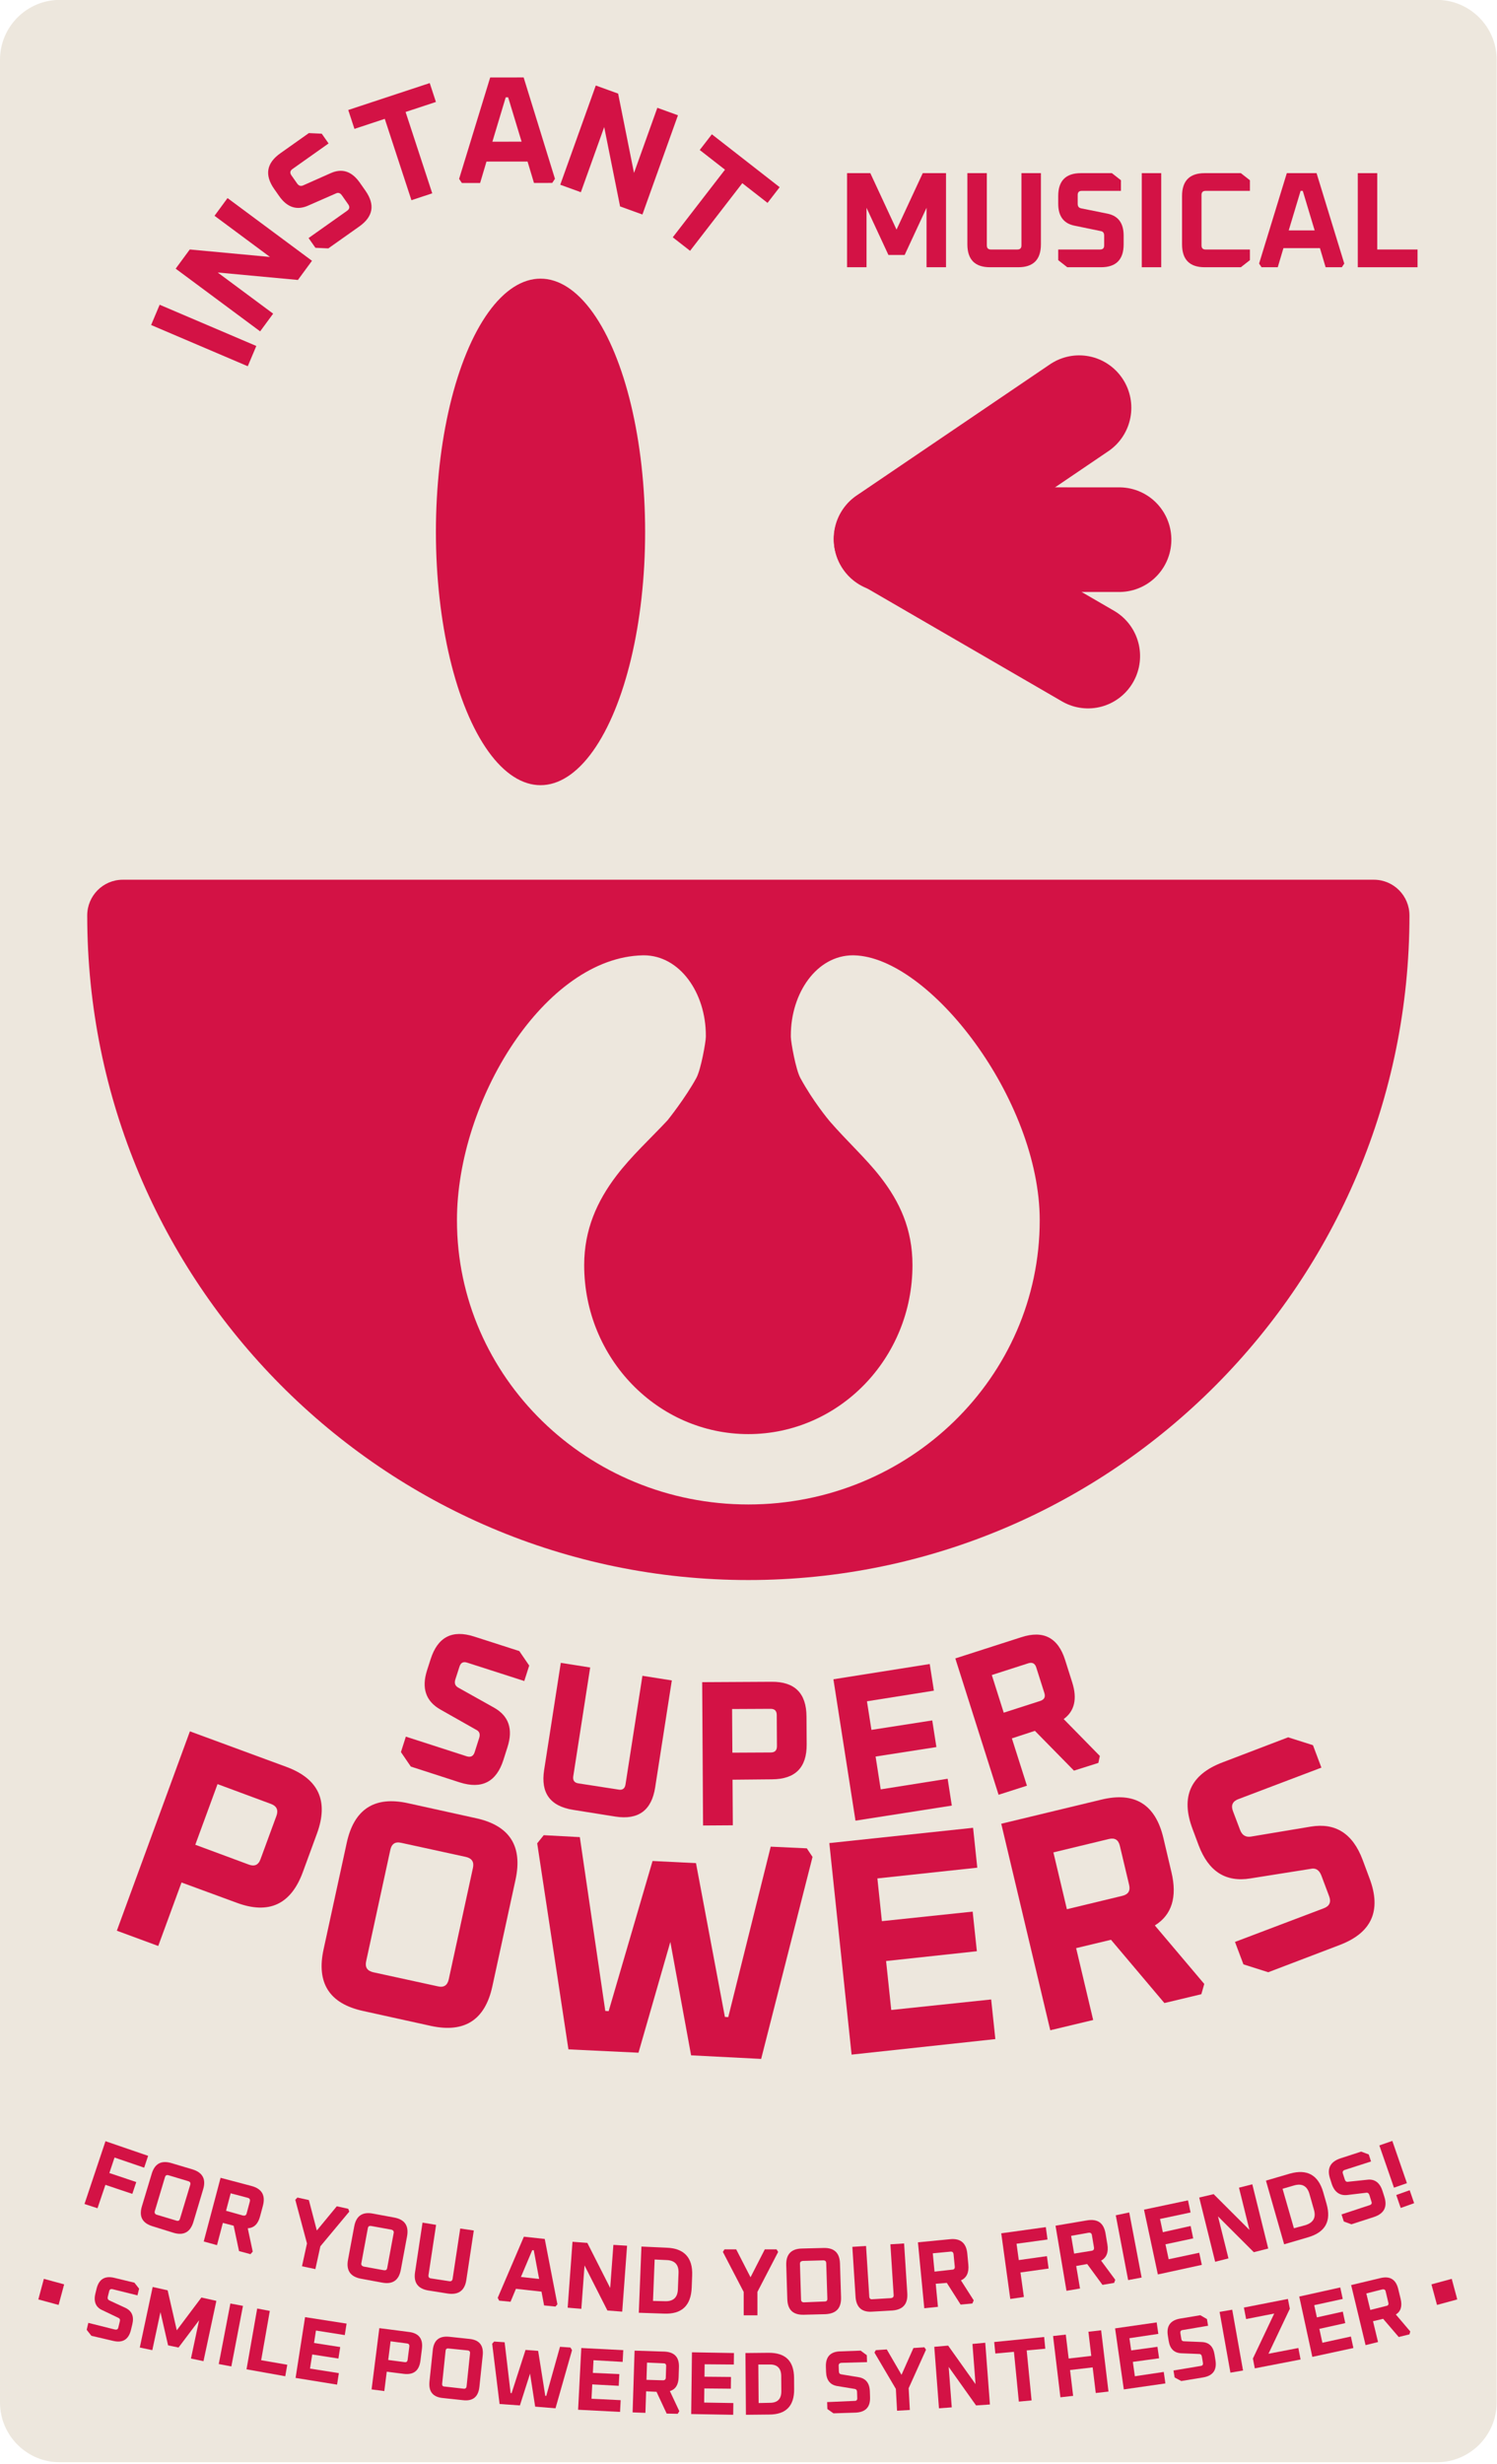 <?xml version="1.0" encoding="UTF-8" standalone="no"?>
<!DOCTYPE svg PUBLIC "-//W3C//DTD SVG 1.1//EN" "http://www.w3.org/Graphics/SVG/1.1/DTD/svg11.dtd">
<svg width="100%" height="100%" viewBox="0 0 1313 2160" version="1.1" xmlns="http://www.w3.org/2000/svg" xmlns:xlink="http://www.w3.org/1999/xlink" xml:space="preserve" xmlns:serif="http://www.serif.com/" style="fill-rule:evenodd;clip-rule:evenodd;stroke-linecap:round;stroke-linejoin:round;stroke-miterlimit:1.5;">
    <g transform="matrix(0.826,0,0,0.706,-127.08,-159.004)">
        <path d="M1743.09,299.417C1743.09,258.393 1714.6,225.086 1679.52,225.086L217.419,225.086C182.334,225.086 153.849,258.393 153.849,299.417L153.849,3208.46C153.849,3249.48 182.334,3282.79 217.419,3282.79L1679.52,3282.79C1714.6,3282.79 1743.09,3249.48 1743.09,3208.46L1743.09,299.417Z" style="fill:rgb(237,231,221);"/>
    </g>
    <g id="interface.cropped.svg" transform="matrix(13.127,0,0,13.19,656.357,1078.87)">
        <g transform="matrix(1,0,0,1,-50,-50)">
            <path d="M94.173,29.051C94.173,27.741 93.11,26.678 91.799,26.678L8.201,26.678C6.89,26.678 5.827,27.741 5.827,29.051C5.827,53.431 25.62,73.224 50,73.224C74.38,73.224 94.173,53.431 94.173,29.051ZM53.472,39.849C53.166,39.29 52.845,37.466 52.84,37.134C52.839,37.101 52.839,37.068 52.839,37.034C52.839,34.192 54.58,31.701 56.991,31.701C57.013,31.701 57.034,31.701 57.055,31.702C62.111,31.808 69.469,41.299 69.469,49.311C69.469,59.737 60.745,68.201 50,68.201C39.255,68.201 30.531,59.737 30.531,49.311C30.531,41.299 36.436,31.839 42.945,31.702C42.966,31.701 42.987,31.701 43.009,31.701C45.42,31.701 47.161,34.192 47.161,37.034C47.161,37.067 47.161,37.1 47.16,37.134C47.155,37.467 46.834,39.29 46.529,39.849C45.818,41.151 44.62,42.648 44.601,42.668C43.458,43.885 42.186,45.043 41.191,46.343C39.901,48.028 39.032,49.929 39.032,52.291C39.032,58.491 43.947,63.524 50,63.524C56.053,63.524 60.967,58.491 60.967,52.291C60.967,49.895 60.11,48.075 58.814,46.421C57.854,45.196 56.608,44.074 55.442,42.737C55.367,42.648 54.318,41.4 53.472,39.849Z" style="fill:rgb(211,18,69);"/>
        </g>
    </g>
    <g id="Eyes---wink" serif:id="Eyes + wink" transform="matrix(0.695,0,0,0.698,-196.378,-145.364)">
        <g transform="matrix(1,0,0,1,113.041,42.748)">
            <ellipse cx="851.651" cy="833.592" rx="132.017" ry="318.098" style="fill:rgb(211,18,69);"/>
        </g>
        <g id="wink" transform="matrix(1,0,0,1,-407.922,8.774)">
            <g transform="matrix(1,0,0,1,-12.573,0)">
                <path d="M1821.03,876.34L2064.95,711.633" style="fill:none;stroke:rgb(211,18,69);stroke-width:131.64px;"/>
            </g>
            <g transform="matrix(0.438,0.899,-0.899,0.438,1798.86,-1144.56)">
                <path d="M1821.03,876.34L2064.95,711.633" style="fill:none;stroke:rgb(211,18,69);stroke-width:131.4px;"/>
            </g>
            <g transform="matrix(0.829,0.56,-0.56,0.829,789.697,-869.012)">
                <path d="M1821.03,876.34L2064.95,711.633" style="fill:none;stroke:rgb(211,18,69);stroke-width:131.35px;"/>
            </g>
        </g>
    </g>
    <g id="Text-Fields" serif:id="Text Fields">
        <g transform="matrix(0.241,0,0,0.243,566.845,-463.167)">
            <path d="M730.699,2870.18L730.699,2530.71L815.321,2530.71L910.767,2734.4L1006.21,2530.71L1090.84,2530.71L1090.84,2870.18L1019.99,2870.18L1019.99,2655.68L940.286,2825.91L881.248,2825.91L801.546,2655.68L801.546,2870.18L730.699,2870.18Z" style="fill:rgb(211,18,69);fill-rule:nonzero;"/>
            <path d="M1168.57,2787.53L1168.57,2530.71L1239.41,2530.71L1239.41,2791.47C1239.41,2801.31 1244.34,2806.23 1254.17,2806.23L1350.6,2806.23C1360.44,2806.23 1365.36,2801.31 1365.36,2791.47L1365.36,2530.71L1436.21,2530.71L1436.21,2787.53C1436.21,2842.63 1408.66,2870.18 1353.56,2870.18L1251.22,2870.18C1196.12,2870.18 1168.57,2842.63 1168.57,2787.53Z" style="fill:rgb(211,18,69);fill-rule:nonzero;"/>
            <path d="M1499.18,2844.6L1499.18,2806.23L1651.7,2806.23C1661.54,2806.23 1666.46,2801.31 1666.46,2791.47L1666.46,2756.04C1666.46,2746.53 1662.36,2741.12 1654.16,2739.81L1558.22,2720.13C1518.86,2712.26 1499.18,2685.85 1499.18,2640.92L1499.18,2613.37C1499.18,2558.26 1526.74,2530.71 1581.84,2530.71L1694.5,2530.71L1727.47,2556.3L1727.47,2594.67L1584.79,2594.67C1574.95,2594.67 1570.03,2599.59 1570.03,2609.43L1570.03,2641.41C1570.03,2650.6 1574.13,2656.01 1582.33,2657.65L1678.27,2676.83C1717.63,2684.71 1737.31,2711.11 1737.31,2756.04L1737.31,2787.53C1737.31,2842.63 1709.76,2870.18 1654.65,2870.18L1532.15,2870.18L1499.18,2844.6Z" style="fill:rgb(211,18,69);fill-rule:nonzero;"/>
            <rect x="1803.23" y="2530.71" width="70.846" height="339.472" style="fill:rgb(211,18,69);fill-rule:nonzero;"/>
            <path d="M1949.85,2787.53L1949.85,2613.37C1949.85,2558.26 1977.4,2530.71 2032.5,2530.71L2163.86,2530.71L2196.82,2556.3L2196.82,2594.67L2035.45,2594.67C2025.61,2594.67 2020.69,2599.59 2020.69,2609.43L2020.69,2791.47C2020.69,2801.31 2025.61,2806.23 2035.45,2806.23L2196.82,2806.23L2196.82,2844.6L2163.86,2870.18L2032.5,2870.18C1977.4,2870.18 1949.85,2842.63 1949.85,2787.53Z" style="fill:rgb(211,18,69);fill-rule:nonzero;"/>
            <path d="M2230.28,2856.9L2331.14,2530.71L2439.37,2530.71L2540.23,2856.9L2531.38,2870.18L2472.34,2870.18L2451.67,2801.31L2318.84,2801.31L2298.17,2870.18L2239.13,2870.18L2230.28,2856.9ZM2338.02,2737.35L2432.49,2737.35L2389.19,2594.67L2381.32,2594.67L2338.02,2737.35Z" style="fill:rgb(211,18,69);fill-rule:nonzero;"/>
            <path d="M2589.43,2870.18L2589.43,2530.71L2660.28,2530.71L2660.28,2806.23L2806.89,2806.23L2806.89,2870.18L2589.43,2870.18Z" style="fill:rgb(211,18,69);fill-rule:nonzero;"/>
        </g>
        <g transform="matrix(1.013,0,0,16.933,-574.8,-22721)">
            <path d="M914.561,1432.53L918.827,1431.73L971.617,1432.75C975.023,1432.81 977.273,1432.74 978.367,1432.54L982.305,1431.8C983.362,1431.6 982.545,1431.46 979.852,1431.38L948.833,1430.33C936.085,1429.9 932.209,1429.22 937.204,1428.29L940.267,1427.72C946.393,1426.57 958.992,1426.18 978.064,1426.55L1017.06,1427.3L1025.63,1428.05L1021.36,1428.85L971.976,1427.9C968.57,1427.83 966.32,1427.9 965.226,1428.11L961.671,1428.77C960.65,1428.96 961.468,1429.1 964.124,1429.19L995.197,1430.23C1007.95,1430.66 1011.82,1431.34 1006.83,1432.27L1003.33,1432.93C997.201,1434.08 984.601,1434.46 965.529,1434.1L923.127,1433.28L914.561,1432.53Z" style="fill:rgb(211,18,69);fill-rule:nonzero;"/>
            <path d="M1038.55,1433.46L1052.98,1427.91L1078.42,1428.15L1063.78,1433.78C1063.22,1433.99 1064.71,1434.12 1068.25,1434.15L1102.88,1434.47C1106.42,1434.51 1108.46,1434.42 1109.02,1434.2L1123.66,1428.58L1149.11,1428.82L1134.68,1434.36C1131.59,1435.55 1120.14,1436.05 1100.35,1435.87L1063.6,1435.52C1043.81,1435.33 1035.46,1434.65 1038.55,1433.46Z" style="fill:rgb(211,18,69);fill-rule:nonzero;"/>
            <path d="M1176.16,1436.33L1175.39,1428.91L1235.48,1428.89C1255.52,1428.88 1265.6,1429.48 1265.72,1430.69L1265.87,1432.13C1266,1433.33 1256.04,1433.93 1236.01,1433.94L1201.67,1433.96L1201.92,1436.32L1176.16,1436.33ZM1201.53,1432.56L1234.79,1432.55C1238.37,1432.55 1240.15,1432.44 1240.12,1432.22L1239.96,1430.61C1239.93,1430.39 1238.13,1430.29 1234.56,1430.29L1201.29,1430.3L1201.53,1432.56Z" style="fill:rgb(211,18,69);fill-rule:nonzero;"/>
            <path d="M1308.13,1436.08L1289.01,1428.76L1372.41,1427.97L1376.02,1429.35L1318.06,1429.9L1321.94,1431.38L1374.59,1430.89L1378.19,1432.27L1325.54,1432.76L1329.97,1434.46L1387.93,1433.91L1391.53,1435.3L1308.13,1436.08Z" style="fill:rgb(211,18,69);fill-rule:nonzero;"/>
            <path d="M1432.03,1434.74L1394.57,1427.68L1451.83,1426.58C1470.91,1426.21 1483.5,1426.61 1489.58,1427.75L1495.77,1428.92C1500.29,1429.77 1497.83,1430.41 1488.39,1430.82L1519.7,1432.73L1518.43,1433.09L1497.3,1433.49L1463.48,1431.43L1443.54,1431.82L1456.57,1434.27L1432.03,1434.74ZM1436.48,1430.49L1468.18,1429.88C1471.59,1429.81 1472.75,1429.68 1471.66,1429.47L1464.6,1428.14C1463.52,1427.94 1461.27,1427.87 1457.86,1427.93L1426.16,1428.54L1436.48,1430.49Z" style="fill:rgb(211,18,69);fill-rule:nonzero;"/>
        </g>
        <g transform="matrix(1.453,0,0,20.931,-1110.45,-28260.9)">
            <path d="M834.778,1431.06L878.883,1422.71L937.177,1424.2C956.608,1424.7 962.745,1425.63 955.586,1426.99L947.02,1428.61C939.861,1429.96 926.566,1430.39 907.135,1429.89L873.824,1429.04L859.761,1431.7L834.778,1431.06ZM882.133,1427.46L914.403,1428.29C917.873,1428.38 920.247,1428.31 921.526,1428.06L931.114,1426.25C932.392,1426.01 931.296,1425.84 927.827,1425.75L895.557,1424.92L882.133,1427.46Z" style="fill:rgb(211,18,69);fill-rule:nonzero;"/>
            <path d="M959.574,1431.84L973.549,1427.38C977.97,1425.97 990.296,1425.41 1010.53,1425.72L1051.71,1426.35C1071.94,1426.66 1079.85,1427.52 1075.42,1428.93L1061.45,1433.39C1057.03,1434.8 1044.7,1435.35 1024.47,1435.05L983.288,1434.42C963.058,1434.11 955.153,1433.25 959.574,1431.84ZM985.269,1432.34C984.48,1432.59 985.891,1432.74 989.504,1432.8L1028.52,1433.39C1032.13,1433.45 1034.33,1433.35 1035.12,1433.1L1049.73,1428.43C1050.52,1428.18 1049.11,1428.03 1045.5,1427.97L1006.48,1427.38C1002.87,1427.32 1000.67,1427.42 999.875,1427.67L985.269,1432.34Z" style="fill:rgb(211,18,69);fill-rule:nonzero;"/>
            <path d="M1088.52,1427.4L1092.46,1427.06L1114.25,1427.14L1129.62,1434.42L1131.65,1434.43L1158.15,1428.14L1184.37,1428.23L1201.82,1434.67L1203.85,1434.68L1229.48,1427.54L1251.27,1427.61L1254.72,1427.97L1223.71,1436.43L1181.42,1436.28L1168.89,1431.53L1149.66,1436.17L1107.37,1436.03L1088.52,1427.4Z" style="fill:rgb(211,18,69);fill-rule:nonzero;"/>
            <path d="M1278.3,1436.25L1264.86,1427.39L1351.64,1426.75L1354.17,1428.42L1293.87,1428.87L1296.59,1430.66L1351.38,1430.26L1353.92,1431.92L1299.12,1432.33L1302.24,1434.38L1362.55,1433.94L1365.08,1435.6L1278.3,1436.25Z" style="fill:rgb(211,18,69);fill-rule:nonzero;"/>
            <path d="M1398.23,1435.23L1368.64,1426.58L1429.07,1425.57C1449.22,1425.23 1461.69,1425.77 1466.49,1427.17L1471.38,1428.61C1474.95,1429.65 1471.61,1430.4 1461.35,1430.84L1491.19,1433.29L1489.42,1433.72L1467.12,1434.09L1434.88,1431.44L1413.84,1431.79L1424.13,1434.8L1398.23,1435.23ZM1408.26,1430.16L1441.72,1429.6C1445.31,1429.54 1446.68,1429.39 1445.83,1429.14L1440.25,1427.51C1439.39,1427.25 1437.17,1427.16 1433.57,1427.22L1400.12,1427.78L1408.26,1430.16Z" style="fill:rgb(211,18,69);fill-rule:nonzero;"/>
            <path d="M1514.83,1432.47L1509.73,1431.53L1563.35,1430.12C1566.81,1430.03 1567.89,1429.86 1566.58,1429.62L1561.88,1428.75C1560.61,1428.52 1558.45,1428.42 1555.39,1428.47L1519.05,1428.87C1504.17,1429.04 1493.75,1428.58 1487.78,1427.48L1484.12,1426.8C1476.8,1425.45 1482.83,1424.52 1502.2,1424.01L1541.81,1422.96L1556.8,1423.29L1561.89,1424.23L1511.73,1425.55C1508.27,1425.64 1507.2,1425.81 1508.5,1426.05L1512.75,1426.83C1513.97,1427.06 1516.13,1427.15 1519.23,1427.12L1555.51,1426.7C1570.39,1426.53 1580.82,1426.99 1586.78,1428.09L1590.96,1428.87C1598.28,1430.22 1592.25,1431.15 1572.88,1431.66L1529.81,1432.8L1514.83,1432.47Z" style="fill:rgb(211,18,69);fill-rule:nonzero;"/>
        </g>
        <g transform="matrix(1.762,0,0,24.698,-1485.63,-33444.2)">
            <path d="M885.205,1432.36L895.659,1430.13L916.881,1430.65L914.912,1431.07L900.164,1430.71L897.588,1431.26L910.987,1431.58L909.018,1432L895.619,1431.68L891.68,1432.51L885.205,1432.36Z" style="fill:rgb(211,18,69);fill-rule:nonzero;"/>
            <path d="M913.788,1432.44L918.652,1431.29C920.191,1430.92 923.504,1430.8 928.59,1430.91L938.944,1431.13C944.031,1431.24 945.805,1431.48 944.266,1431.84L939.402,1433C937.863,1433.36 934.55,1433.49 929.464,1433.38L919.109,1433.15C914.023,1433.04 912.249,1432.81 913.788,1432.44ZM920.218,1432.61C919.943,1432.67 920.26,1432.72 921.168,1432.74L930.978,1432.95C931.886,1432.97 932.477,1432.95 932.752,1432.88L937.836,1431.68C938.111,1431.61 937.794,1431.57 936.886,1431.55L927.076,1431.34C926.168,1431.32 925.576,1431.34 925.302,1431.4L920.218,1432.61Z" style="fill:rgb(211,18,69);fill-rule:nonzero;"/>
            <path d="M944.562,1433.69L952.951,1431.43L968.361,1431.72C973.498,1431.82 975.386,1432.05 974.024,1432.42L972.638,1432.79C971.625,1433.07 969.571,1433.21 966.476,1433.22L968.959,1434.05L967.815,1434.14L962.128,1434.03L959.45,1433.13L954.084,1433.03L951.167,1433.82L944.562,1433.69ZM955.665,1432.6L964.196,1432.77C965.113,1432.78 965.693,1432.76 965.936,1432.69L967.517,1432.27C967.76,1432.2 967.423,1432.16 966.506,1432.14L957.975,1431.98L955.665,1432.6Z" style="fill:rgb(211,18,69);fill-rule:nonzero;"/>
            <path d="M990.138,1432.21L991.202,1432.13L996.901,1432.22L1000.86,1433.3L1010.8,1432.44L1016.5,1432.53L1017.01,1432.63L1002.63,1433.86L1000.14,1434.67L993.469,1434.57L995.961,1433.76L990.138,1432.21Z" style="fill:rgb(211,18,69);fill-rule:nonzero;"/>
            <path d="M1016.38,1434.34L1019.46,1433.16C1020.44,1432.78 1023.54,1432.63 1028.76,1432.7L1039.39,1432.84C1044.62,1432.91 1046.74,1433.13 1045.77,1433.51L1042.68,1434.69C1041.7,1435.07 1038.6,1435.22 1033.38,1435.15L1022.75,1435.01C1017.52,1434.94 1015.4,1434.71 1016.38,1434.34ZM1023.02,1434.46C1022.85,1434.52 1023.23,1434.56 1024.16,1434.58L1034.23,1434.71C1035.17,1434.72 1035.72,1434.7 1035.89,1434.63L1039.12,1433.39C1039.29,1433.33 1038.91,1433.29 1037.98,1433.27L1027.91,1433.14C1026.97,1433.13 1026.42,1433.15 1026.25,1433.22L1023.02,1434.46Z" style="fill:rgb(211,18,69);fill-rule:nonzero;"/>
            <path d="M1049.75,1434.78L1053.48,1433.02L1060.23,1433.1L1056.45,1434.88C1056.31,1434.95 1056.7,1434.99 1057.64,1435L1066.84,1435.1C1067.77,1435.11 1068.32,1435.08 1068.46,1435.01L1072.24,1433.23L1079,1433.3L1075.27,1435.06C1074.47,1435.43 1071.44,1435.59 1066.19,1435.54L1056.43,1435.43C1051.18,1435.37 1048.95,1435.15 1049.75,1434.78Z" style="fill:rgb(211,18,69);fill-rule:nonzero;"/>
            <path d="M1090.9,1435.69L1103.93,1433.52L1114.31,1433.6L1120.62,1435.92L1119.64,1436L1113.98,1435.96L1112.7,1435.47L1099.97,1435.37L1097.28,1435.83L1091.61,1435.79L1090.9,1435.69ZM1102.46,1434.95L1111.52,1435.02L1108.84,1434L1108.08,1434L1102.46,1434.95Z" style="fill:rgb(211,18,69);fill-rule:nonzero;"/>
            <path d="M1125.72,1436.04L1128.13,1433.7L1135.51,1433.74L1146.89,1435.34L1148.48,1433.81L1155.29,1433.84L1152.88,1436.18L1145.5,1436.14L1134.12,1434.54L1132.53,1436.08L1125.72,1436.04Z" style="fill:rgb(211,18,69);fill-rule:nonzero;"/>
            <path d="M1161.13,1436.22L1162.44,1433.87L1174.86,1433.91C1183.78,1433.93 1188.06,1434.27 1187.7,1434.9L1187.46,1435.33C1187.1,1435.97 1182.46,1436.28 1173.55,1436.25L1161.13,1436.22ZM1168.2,1435.8L1174.18,1435.81C1178.29,1435.82 1180.42,1435.68 1180.59,1435.39L1180.91,1434.81C1181.08,1434.52 1179.11,1434.36 1175,1434.35L1169.02,1434.33L1168.2,1435.8Z" style="fill:rgb(211,18,69);fill-rule:nonzero;"/>
            <path d="M1202.98,1434.06L1203.78,1433.97L1209.62,1433.97L1216.75,1434.96L1223.85,1433.97L1229.69,1433.97L1230.5,1434.06L1220.17,1435.48L1220.18,1436.31L1213.35,1436.31L1213.34,1435.48L1202.98,1434.06Z" style="fill:rgb(211,18,69);fill-rule:nonzero;"/>
            <path d="M1235.06,1435.74L1234.53,1434.53C1234.36,1434.15 1236.93,1433.95 1242.24,1433.94L1253.06,1433.92C1258.37,1433.91 1261.11,1434.09 1261.28,1434.47L1261.81,1435.67C1261.97,1436.06 1259.4,1436.25 1254.09,1436.27L1243.28,1436.29C1237.97,1436.3 1235.23,1436.12 1235.06,1435.74ZM1241.9,1435.75C1241.93,1435.82 1242.42,1435.85 1243.37,1435.85L1253.61,1435.82C1254.56,1435.82 1255.02,1435.79 1254.99,1435.72L1254.43,1434.46C1254.4,1434.39 1253.91,1434.36 1252.97,1434.36L1242.72,1434.38C1241.77,1434.39 1241.32,1434.42 1241.35,1434.49L1241.9,1435.75Z" style="fill:rgb(211,18,69);fill-rule:nonzero;"/>
            <path d="M1269.02,1435.65L1267.43,1433.88L1274.25,1433.85L1275.86,1435.65C1275.92,1435.71 1276.43,1435.75 1277.38,1435.74L1286.66,1435.7C1287.6,1435.69 1288.05,1435.66 1287.99,1435.59L1286.37,1433.79L1293.19,1433.76L1294.78,1435.53C1295.12,1435.91 1292.64,1436.11 1287.34,1436.14L1277.49,1436.18C1272.18,1436.21 1269.36,1436.03 1269.02,1435.65Z" style="fill:rgb(211,18,69);fill-rule:nonzero;"/>
            <path d="M1303.24,1436.06L1300.08,1433.72L1315.94,1433.61C1321.23,1433.57 1324.13,1433.74 1324.65,1434.12L1325.17,1434.51C1325.55,1434.79 1324.33,1434.98 1321.49,1435.07L1327.85,1435.78L1327.18,1435.89L1321.33,1435.93L1314.46,1435.16L1308.94,1435.19L1310.04,1436.01L1303.24,1436.06ZM1308.34,1434.76L1317.13,1434.69C1318.07,1434.69 1318.5,1434.65 1318.41,1434.58L1317.81,1434.14C1317.72,1434.08 1317.2,1434.04 1316.26,1434.05L1307.47,1434.11L1308.34,1434.76Z" style="fill:rgb(211,18,69);fill-rule:nonzero;"/>
            <path d="M1346.05,1435.73L1341.55,1433.4L1363.73,1433.18L1364.58,1433.62L1349.16,1433.77L1350.28,1434.35L1364.28,1434.21L1365.13,1434.65L1351.12,1434.79L1352.82,1435.66L1346.05,1435.73Z" style="fill:rgb(211,18,69);fill-rule:nonzero;"/>
            <path d="M1374.02,1435.44L1368.57,1433.13L1384.29,1432.94C1389.53,1432.88 1392.59,1433.03 1393.47,1433.41L1394.37,1433.79C1395.03,1434.07 1393.99,1434.26 1391.26,1434.37L1398.3,1435.05L1397.74,1435.16L1391.94,1435.23L1384.33,1434.49L1378.86,1434.56L1380.76,1435.36L1374.02,1435.44ZM1377.83,1434.12L1386.53,1434.02C1387.47,1434.01 1387.86,1433.97 1387.7,1433.9L1386.67,1433.46C1386.52,1433.4 1385.97,1433.37 1385.03,1433.38L1376.33,1433.49L1377.83,1434.12Z" style="fill:rgb(211,18,69);fill-rule:nonzero;"/>
            <path d="M1404.72,1435.06L1398.55,1432.76L1405.26,1432.66L1411.43,1434.97L1404.72,1435.06Z" style="fill:rgb(211,18,69);fill-rule:nonzero;"/>
            <path d="M1419.51,1434.86L1412.61,1432.56L1434.5,1432.23L1435.8,1432.66L1420.59,1432.89L1421.99,1433.36L1435.81,1433.14L1437.11,1433.58L1423.29,1433.79L1424.89,1434.32L1440.1,1434.09L1441.4,1434.52L1419.51,1434.86Z" style="fill:rgb(211,18,69);fill-rule:nonzero;"/>
            <path d="M1448.03,1434.41L1440.1,1432.13L1447.28,1432.01L1465.1,1433.28L1459.89,1431.78L1466.52,1431.66L1474.45,1433.94L1467.27,1434.07L1449.45,1432.8L1454.65,1434.29L1448.03,1434.41Z" style="fill:rgb(211,18,69);fill-rule:nonzero;"/>
            <path d="M1482.37,1433.79L1473.31,1431.53L1485.26,1431.28C1493.83,1431.11 1499.35,1431.33 1501.82,1431.94L1503.47,1432.35C1505.94,1432.97 1502.89,1433.36 1494.31,1433.54L1482.37,1433.79ZM1487.23,1433.22L1492.97,1433.11C1496.92,1433.02 1498.33,1432.84 1497.19,1432.56L1494.96,1432C1493.82,1431.72 1491.28,1431.62 1487.33,1431.7L1481.58,1431.82L1487.23,1433.22Z" style="fill:rgb(211,18,69);fill-rule:nonzero;"/>
            <path d="M1512.07,1432.98L1510.93,1432.73L1524.93,1432.4C1525.83,1432.38 1526.14,1432.34 1525.85,1432.28L1524.8,1432.04C1524.52,1431.98 1523.98,1431.95 1523.19,1431.96L1513.8,1432.04C1509.96,1432.07 1507.37,1431.93 1506.04,1431.64L1505.23,1431.46C1503.59,1431.1 1505.31,1430.86 1510.37,1430.74L1520.71,1430.5L1524.49,1430.6L1525.62,1430.85L1512.53,1431.15C1511.63,1431.17 1511.32,1431.22 1511.61,1431.28L1512.56,1431.49C1512.83,1431.55 1513.37,1431.58 1514.17,1431.57L1523.54,1431.5C1527.39,1431.46 1529.97,1431.6 1531.3,1431.89L1532.24,1432.1C1533.87,1432.46 1532.15,1432.7 1527.09,1432.82L1515.85,1433.08L1512.07,1432.98Z" style="fill:rgb(211,18,69);fill-rule:nonzero;"/>
            <path d="M1540.4,1432.5L1538.18,1432.04L1544.86,1431.87L1547.08,1432.33L1540.4,1432.5ZM1537.04,1431.78L1529.76,1430.28L1536.22,1430.12L1543.49,1431.62L1537.04,1431.78Z" style="fill:rgb(211,18,69);fill-rule:nonzero;"/>
        </g>
        <g id="Smile-Powered-Synthesizer" serif:id="Smile Powered Synthesizer" transform="matrix(1.901,0,0,20.98,-1655.23,-28017)">
            <path d="M888.402,1431.5L890.953,1430.64L900.308,1430.87L897.757,1431.73L888.402,1431.5Z" style="fill:rgb(211,18,69);fill-rule:nonzero;"/>
            <path d="M910.708,1432.77L911.462,1432.48L923.834,1432.76C924.632,1432.77 925.128,1432.75 925.321,1432.67L926.018,1432.41C926.204,1432.34 925.978,1432.3 925.339,1432.27L917.943,1431.95C914.905,1431.83 913.828,1431.59 914.711,1431.26L915.252,1431.06C916.335,1430.65 919.112,1430.5 923.582,1430.6L932.721,1430.8L934.892,1431.05L934.138,1431.33L922.564,1431.07C921.766,1431.06 921.27,1431.08 921.077,1431.16L920.448,1431.39C920.268,1431.46 920.494,1431.51 921.127,1431.54L928.532,1431.85C931.57,1431.98 932.648,1432.21 931.764,1432.54L931.146,1432.77C930.063,1433.18 927.286,1433.33 922.816,1433.23L912.879,1433.02L910.708,1432.77Z" style="fill:rgb(211,18,69);fill-rule:nonzero;"/>
            <path d="M935.209,1433.51L941.155,1430.98L948.061,1431.12L952.282,1432.79L963.639,1431.42L970.545,1431.56L964.598,1434.08L958.816,1433.97L962.574,1432.37L953.088,1433.51L948.27,1433.42L944.748,1432.03L940.99,1433.62L935.209,1433.51Z" style="fill:rgb(211,18,69);fill-rule:nonzero;"/>
            <path d="M971.644,1434.2L977.007,1431.67L982.813,1431.77L977.451,1434.3L971.644,1434.2Z" style="fill:rgb(211,18,69);fill-rule:nonzero;"/>
            <path d="M984.458,1434.42L989.38,1431.88L995.204,1431.98L991.209,1434.04L1003.26,1434.23L1002.33,1434.71L984.458,1434.42Z" style="fill:rgb(211,18,69);fill-rule:nonzero;"/>
            <path d="M1007.09,1434.78L1011.47,1432.24L1030.62,1432.51L1029.79,1432.99L1016.49,1432.8L1015.6,1433.32L1027.68,1433.49L1026.86,1433.97L1014.77,1433.8L1013.75,1434.39L1027.06,1434.58L1026.23,1435.06L1007.09,1434.78Z" style="fill:rgb(211,18,69);fill-rule:nonzero;"/>
            <path d="M1042.16,1435.26L1045.73,1432.7L1059.42,1432.86C1063.98,1432.91 1065.97,1433.15 1065.39,1433.56L1064.7,1434.06C1064.12,1434.48 1061.55,1434.66 1056.99,1434.61L1049.16,1434.52L1048.03,1435.33L1042.16,1435.26ZM1049.84,1434.03L1057.41,1434.12C1058.23,1434.13 1058.69,1434.1 1058.79,1434.02L1059.57,1433.47C1059.67,1433.39 1059.32,1433.35 1058.5,1433.34L1050.92,1433.25L1049.84,1434.03Z" style="fill:rgb(211,18,69);fill-rule:nonzero;"/>
            <path d="M1068.87,1434.93L1070.39,1433.62C1070.87,1433.2 1073.4,1433.02 1077.97,1433.06L1087.29,1433.15C1091.86,1433.19 1093.91,1433.42 1093.43,1433.84L1091.91,1435.15C1091.43,1435.57 1088.9,1435.76 1084.33,1435.71L1075.01,1435.62C1070.44,1435.58 1068.39,1435.35 1068.87,1434.93ZM1074.72,1435.02C1074.63,1435.1 1075,1435.14 1075.82,1435.14L1084.64,1435.23C1085.45,1435.24 1085.91,1435.2 1085.99,1435.13L1087.58,1433.75C1087.66,1433.68 1087.3,1433.64 1086.48,1433.63L1077.66,1433.55C1076.85,1433.54 1076.39,1433.57 1076.31,1433.64L1074.72,1435.02Z" style="fill:rgb(211,18,69);fill-rule:nonzero;"/>
            <path d="M1097.8,1433.35L1098.7,1433.26L1103.54,1433.29L1106.3,1435.41L1106.75,1435.42L1113.19,1433.61L1119.01,1433.65L1122.3,1435.53L1122.75,1435.53L1129.08,1433.48L1133.91,1433.51L1134.64,1433.62L1127.01,1436.05L1117.63,1435.98L1115.27,1434.6L1110.59,1435.93L1101.21,1435.87L1097.8,1433.35Z" style="fill:rgb(211,18,69);fill-rule:nonzero;"/>
            <path d="M1137.44,1436.11L1138.92,1433.53L1158.28,1433.62L1158,1434.11L1144.55,1434.04L1144.25,1434.57L1156.47,1434.62L1156.19,1435.11L1143.97,1435.05L1143.63,1435.65L1157.08,1435.71L1156.8,1436.2L1137.44,1436.11Z" style="fill:rgb(211,18,69);fill-rule:nonzero;"/>
            <path d="M1162.59,1436.22L1163.5,1433.64L1177.29,1433.68C1181.89,1433.7 1184.11,1433.91 1183.97,1434.33L1183.82,1434.76C1183.71,1435.07 1182.37,1435.26 1179.79,1435.33L1184.14,1436.17L1183.4,1436.28L1178.31,1436.27L1173.62,1435.36L1168.82,1435.34L1168.5,1436.24L1162.59,1436.22ZM1168.99,1434.86L1176.62,1434.88C1177.45,1434.88 1177.87,1434.84 1177.9,1434.77L1178.07,1434.28C1178.09,1434.21 1177.7,1434.17 1176.88,1434.17L1169.24,1434.14L1168.99,1434.86Z" style="fill:rgb(211,18,69);fill-rule:nonzero;"/>
            <path d="M1189.62,1436.29L1189.97,1433.71L1209.35,1433.74L1209.29,1434.22L1195.82,1434.21L1195.75,1434.73L1207.98,1434.74L1207.92,1435.23L1195.68,1435.22L1195.6,1435.81L1209.07,1435.83L1209,1436.32L1189.62,1436.29Z" style="fill:rgb(211,18,69);fill-rule:nonzero;"/>
            <path d="M1214.87,1436.32L1214.65,1433.74L1225.41,1433.73C1233.13,1433.73 1237.02,1434.07 1237.08,1434.78L1237.12,1435.25C1237.18,1435.95 1233.35,1436.31 1225.63,1436.31L1214.87,1436.32ZM1220.74,1435.83L1225.91,1435.82C1229.47,1435.82 1231.24,1435.66 1231.21,1435.33L1231.16,1434.7C1231.13,1434.38 1229.34,1434.21 1225.78,1434.22L1220.6,1434.22L1220.74,1435.83Z" style="fill:rgb(211,18,69);fill-rule:nonzero;"/>
            <path d="M1252.45,1436.08L1252.34,1435.79L1265.06,1435.74C1265.88,1435.74 1266.27,1435.7 1266.24,1435.63L1266.14,1435.36C1266.11,1435.29 1265.75,1435.25 1265.07,1435.24L1257.01,1435.12C1253.7,1435.07 1251.98,1434.87 1251.85,1434.53L1251.77,1434.32C1251.6,1433.9 1253.82,1433.68 1258.42,1433.67L1267.81,1433.64L1270.64,1433.83L1270.75,1434.12L1258.85,1434.15C1258.03,1434.16 1257.63,1434.2 1257.66,1434.27L1257.76,1434.51C1257.79,1434.58 1258.14,1434.62 1258.83,1434.63L1266.89,1434.75C1270.2,1434.8 1271.92,1435 1272.05,1435.34L1272.14,1435.58C1272.31,1436 1270.09,1436.21 1265.49,1436.23L1255.27,1436.26L1252.45,1436.08Z" style="fill:rgb(211,18,69);fill-rule:nonzero;"/>
            <path d="M1274.17,1433.72L1274.81,1433.62L1279.86,1433.59L1286.66,1434.65L1292.16,1433.53L1297.2,1433.5L1297.96,1433.6L1289.96,1435.21L1290.5,1436.12L1284.6,1436.15L1284.05,1435.24L1274.17,1433.72Z" style="fill:rgb(211,18,69);fill-rule:nonzero;"/>
            <path d="M1303.94,1436.05L1301.78,1433.48L1308.17,1433.43L1320.81,1435.04L1319.39,1433.36L1325.29,1433.31L1327.45,1435.89L1321.06,1435.93L1308.42,1434.32L1309.84,1436.01L1303.94,1436.05Z" style="fill:rgb(211,18,69);fill-rule:nonzero;"/>
            <path d="M1329.95,1433.76L1329.42,1433.28L1352.47,1433.07L1353,1433.56L1344.41,1433.63L1346.67,1435.72L1340.79,1435.77L1338.53,1433.69L1329.95,1433.76Z" style="fill:rgb(211,18,69);fill-rule:nonzero;"/>
            <path d="M1359.97,1435.59L1356.58,1433.03L1362.45,1432.97L1363.78,1433.97L1374.21,1433.86L1372.89,1432.85L1378.76,1432.79L1382.15,1435.35L1376.28,1435.41L1374.85,1434.34L1364.42,1434.45L1365.84,1435.53L1359.97,1435.59Z" style="fill:rgb(211,18,69);fill-rule:nonzero;"/>
            <path d="M1389.22,1435.26L1385.2,1432.71L1404.39,1432.46L1405.15,1432.94L1391.81,1433.12L1392.63,1433.63L1404.74,1433.48L1405.5,1433.96L1393.39,1434.11L1394.32,1434.71L1407.65,1434.53L1408.41,1435.01L1389.22,1435.26Z" style="fill:rgb(211,18,69);fill-rule:nonzero;"/>
            <path d="M1412.66,1434.76L1412.14,1434.47L1424.7,1434.28C1425.52,1434.27 1425.85,1434.23 1425.72,1434.15L1425.25,1433.89C1425.12,1433.82 1424.71,1433.78 1424.01,1433.78L1415.85,1433.75C1412.5,1433.74 1410.52,1433.57 1409.92,1433.23L1409.55,1433.02C1408.8,1432.61 1410.7,1432.37 1415.24,1432.3L1424.52,1432.16L1427.58,1432.32L1428.1,1432.6L1416.35,1432.78C1415.54,1432.79 1415.2,1432.83 1415.33,1432.91L1415.76,1433.15C1415.88,1433.22 1416.29,1433.25 1416.99,1433.25L1425.15,1433.28C1428.5,1433.29 1430.48,1433.46 1431.08,1433.8L1431.5,1434.04C1432.25,1434.45 1430.35,1434.69 1425.81,1434.76L1415.72,1434.91L1412.66,1434.76Z" style="fill:rgb(211,18,69);fill-rule:nonzero;"/>
            <path d="M1438.41,1434.56L1433.41,1432.02L1439.24,1431.93L1444.23,1434.47L1438.41,1434.56Z" style="fill:rgb(211,18,69);fill-rule:nonzero;"/>
            <path d="M1449.66,1434.38L1448.78,1433.97L1458.62,1432.09L1445.65,1432.32L1444.62,1431.84L1464.93,1431.48L1465.82,1431.89L1455.97,1433.77L1469.75,1433.53L1470.78,1434.01L1449.66,1434.38Z" style="fill:rgb(211,18,69);fill-rule:nonzero;"/>
            <path d="M1476.2,1433.9L1470.16,1431.38L1489.09,1431L1490.23,1431.48L1477.07,1431.74L1478.3,1432.25L1490.26,1432.01L1491.39,1432.49L1479.44,1432.73L1480.84,1433.31L1494,1433.05L1495.14,1433.53L1476.2,1433.9Z" style="fill:rgb(211,18,69);fill-rule:nonzero;"/>
            <path d="M1500.77,1433.41L1494.11,1430.9L1507.52,1430.61C1511.99,1430.51 1514.77,1430.66 1515.85,1431.07L1516.95,1431.48C1517.75,1431.79 1517.02,1432 1514.74,1432.13L1521.4,1432.84L1521.01,1432.96L1516.06,1433.07L1508.87,1432.31L1504.2,1432.41L1506.52,1433.28L1500.77,1433.41ZM1502.95,1431.94L1510.37,1431.77C1511.17,1431.76 1511.47,1431.71 1511.28,1431.64L1510.02,1431.16C1509.83,1431.09 1509.33,1431.07 1508.54,1431.08L1501.11,1431.25L1502.95,1431.94Z" style="fill:rgb(211,18,69);fill-rule:nonzero;"/>
            <path d="M1533.72,1431.73L1531.16,1430.87L1540.52,1430.64L1543.07,1431.5L1533.72,1431.73Z" style="fill:rgb(211,18,69);fill-rule:nonzero;"/>
        </g>
        <g transform="matrix(0.637,-0.171,0.345,1.294,-409.924,-301.009)">
            <path d="M675.916,570.07L565.85,527.592L583.773,516.231L693.839,558.709L675.916,570.07Z" style="fill:rgb(211,18,69);fill-rule:nonzero;"/>
            <path d="M703.762,550.12L616.706,496.139L641.381,486.404L741.874,504.745L684.72,469.305L707.497,460.319L794.553,514.3L769.878,524.035L669.385,505.694L726.539,541.134L703.762,550.12Z" style="fill:rgb(211,18,69);fill-rule:nonzero;"/>
            <path d="M803.412,506.67L797.965,499.344L856.834,488.638C860.632,487.947 861.832,486.662 860.436,484.784L855.408,478.021C854.058,476.205 851.708,475.46 848.357,475.785L808.533,478.763C792.224,480.023 780.881,476.364 774.503,467.785L770.593,462.525C762.773,452.006 769.497,444.812 790.765,440.944L834.252,433.035L850.606,435.605L856.053,442.931L800.982,452.947C797.184,453.638 795.983,454.922 797.38,456.801L801.919,462.906C803.222,464.659 805.573,465.404 808.97,465.142L848.724,462.07C865.033,460.81 876.376,464.469 882.754,473.048L887.223,479.059C895.043,489.579 888.319,496.773 867.051,500.641L819.766,509.24L803.412,506.67Z" style="fill:rgb(211,18,69);fill-rule:nonzero;"/>
            <path d="M894.262,438.11L892.778,425.121L1006.71,421.935L1008.19,434.924L965.773,436.11L972.169,492.062L943.08,492.875L936.684,436.923L894.262,438.11Z" style="fill:rgb(211,18,69);fill-rule:nonzero;"/>
            <path d="M1011.66,487.491L1086.29,428.662L1129.3,434.331L1134.83,503.726L1129.91,505.873L1106.45,502.78L1105.53,488.16L1052.74,481.202L1037.24,493.658L1013.78,490.566L1011.66,487.491ZM1067.14,469.637L1104.68,474.584L1102.58,444.274L1099.45,443.861L1067.14,469.637Z" style="fill:rgb(211,18,69);fill-rule:nonzero;"/>
            <path d="M1139.59,508.378L1219.25,451.67L1245.17,460.578L1238.4,513.453L1290.7,476.223L1314.63,484.445L1234.97,541.153L1209.05,532.246L1215.82,479.37L1163.52,516.601L1139.59,508.378Z" style="fill:rgb(211,18,69);fill-rule:nonzero;"/>
            <path d="M1330.73,510.093L1351.68,502.227L1420.68,547.183L1399.73,555.049L1374.04,538.31L1283.79,572.195L1266.17,560.717L1356.42,526.832L1330.73,510.093Z" style="fill:rgb(211,18,69);fill-rule:nonzero;"/>
        </g>
    </g>
</svg>
